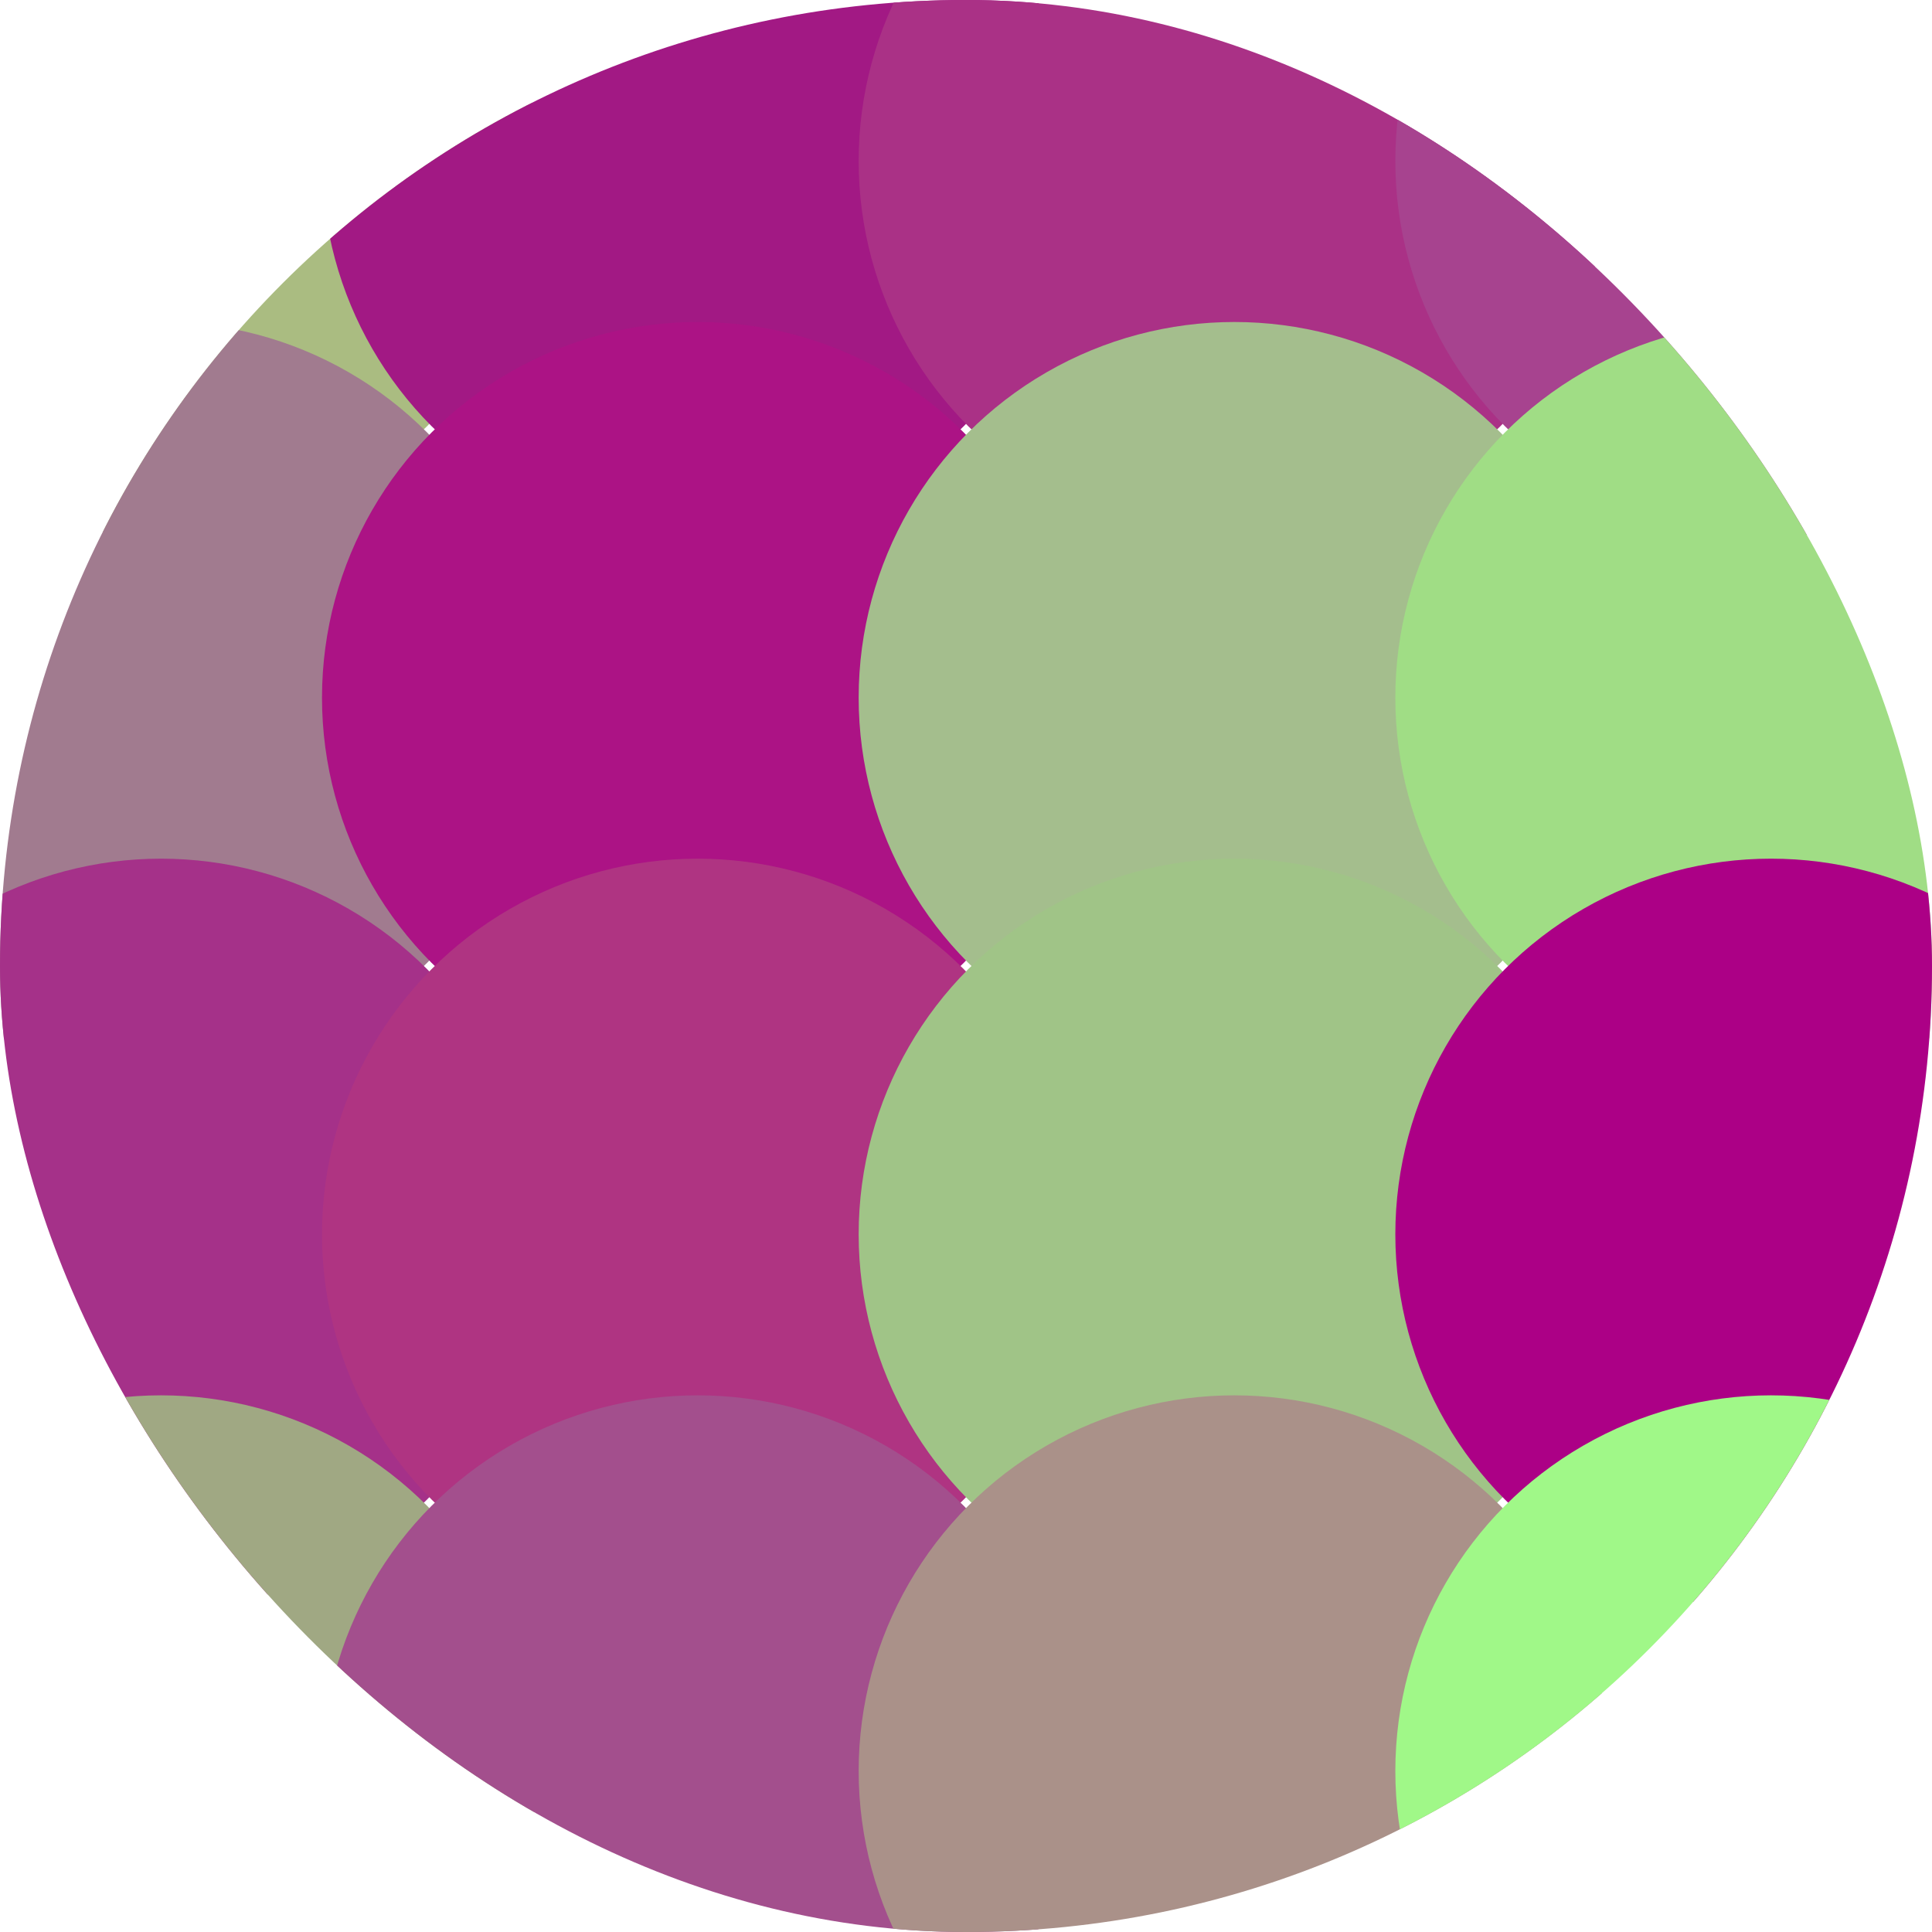 <svg viewBox="0 0 36 36" fill="none" xmlns="http://www.w3.org/2000/svg" width="16" height="16"><g clip-path="url(#clip0)"><circle r="7" fill="#aabc81" cx="3" cy="3"></circle><circle r="7" fill="#a21984" cx="13" cy="3"></circle><circle r="7" fill="#aa3186" cx="23" cy="3"></circle><circle r="7" fill="#a7438f" cx="33" cy="3"></circle><circle r="7" fill="#a17b8f" cx="3" cy="13"></circle><circle r="7" fill="#ac1385" cx="13" cy="13"></circle><circle r="7" fill="#a4be8d" cx="23" cy="13"></circle><circle r="7" fill="#a0dd85" cx="33" cy="13"></circle><circle r="7" fill="#a53189" cx="3" cy="23"></circle><circle r="7" fill="#af3482" cx="13" cy="23"></circle><circle r="7" fill="#a0c487" cx="23" cy="23"></circle><circle r="7" fill="#ac0086" cx="33" cy="23"></circle><circle r="7" fill="#a0a883" cx="3" cy="33"></circle><circle r="7" fill="#a34f8d" cx="13" cy="33"></circle><circle r="7" fill="#aa9189" cx="23" cy="33"></circle><circle r="7" fill="#a0f888" cx="33" cy="33"></circle><!----></g><defs><clipPath id="clip0"><rect width="36" height="36" rx="18" fill="white"></rect></clipPath></defs></svg>
